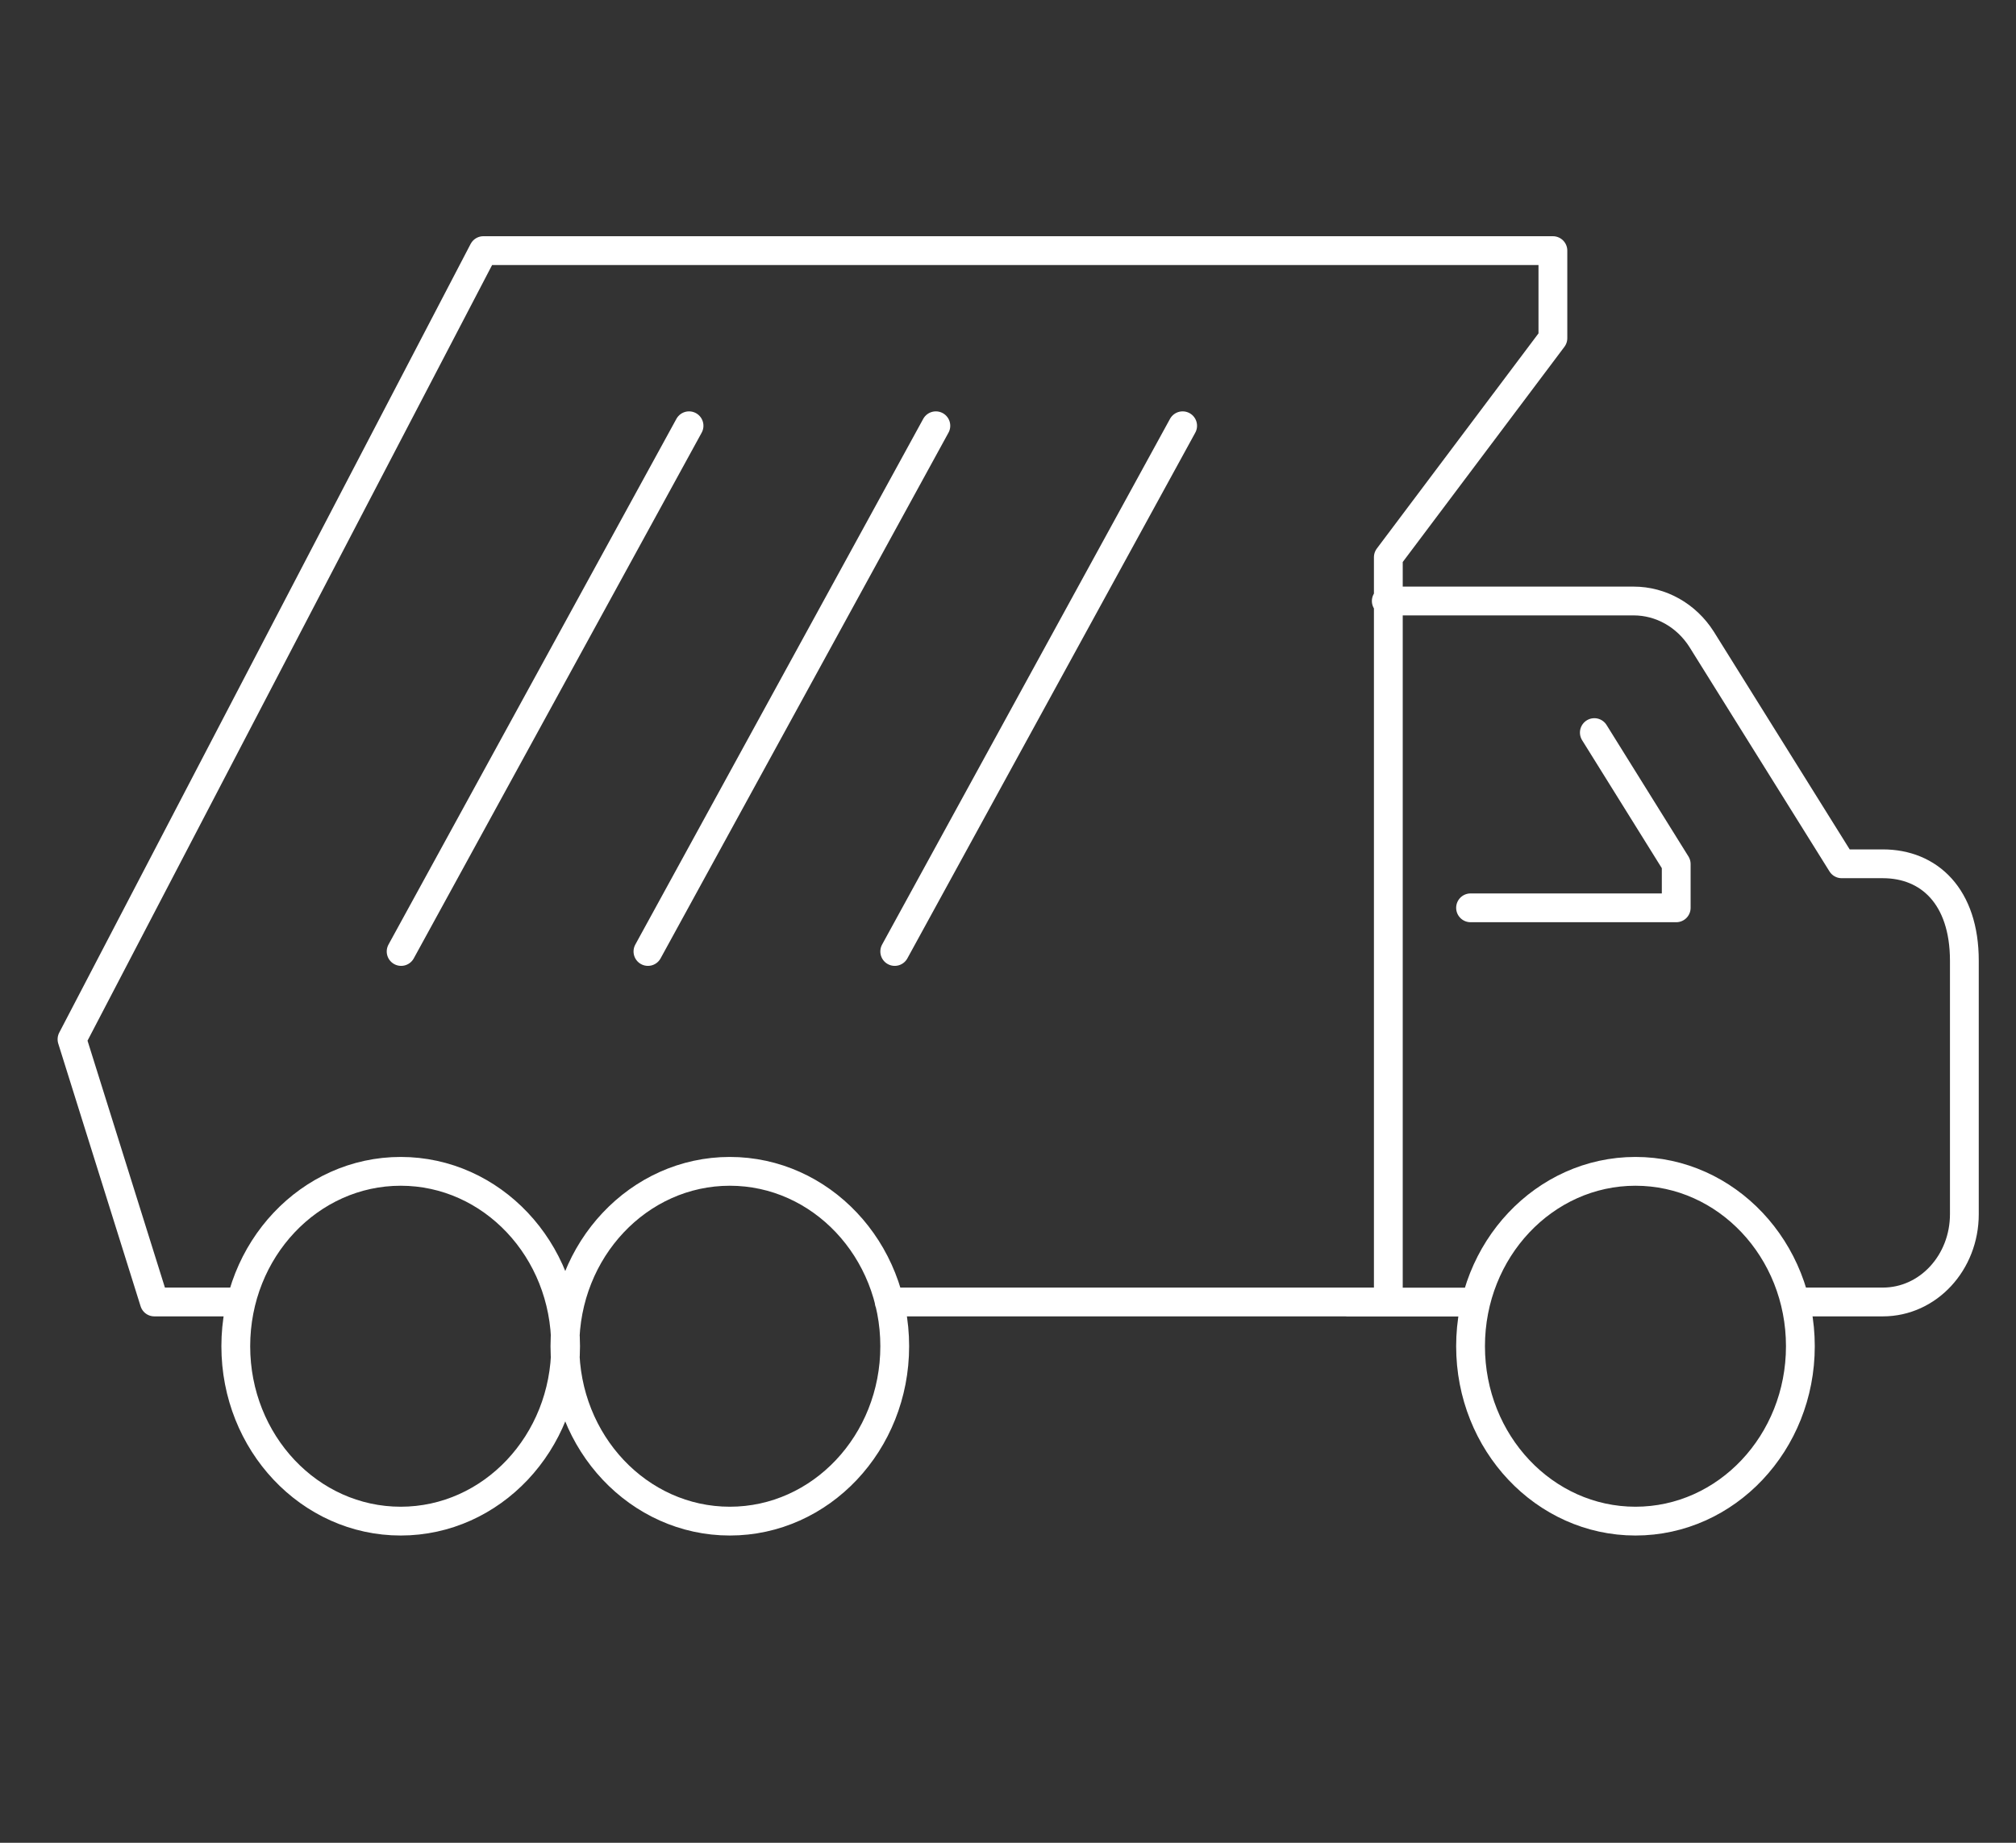 <svg width="70" height="64" viewBox="0 0 70 64" fill="none" xmlns="http://www.w3.org/2000/svg">
<rect x="0" y="0" width="70" height="64" fill="#333333" stroke="none"/>
<path d="M51.061 31.529H58.202V30.009L55.359 25.443M46.778 45.222H51.061M13.928 33.045L23.925 14.787M22.498 33.045L32.495 14.787M31.067 33.045L41.064 14.787M8.214 45.218H5.359L2.5 36.095L16.784 8.704H53.92V11.745L48.206 19.352V45.218H30.874M48.135 20.873H56.724C57.668 20.873 58.553 21.369 59.083 22.202L63.948 30H65.376C66.984 30 68.207 31.133 68.207 33.366V42.169C68.207 43.847 66.953 45.218 65.376 45.218H62.493M31.067 46.755C31.067 50.109 28.503 52.829 25.341 52.829C22.179 52.829 19.615 50.109 19.615 46.755C19.615 43.402 22.179 40.681 25.341 40.681C28.503 40.681 31.067 43.398 31.067 46.755ZM19.639 46.755C19.639 50.109 17.075 52.829 13.913 52.829C10.751 52.829 8.187 50.109 8.187 46.755C8.187 43.402 10.751 40.681 13.913 40.681C17.075 40.681 19.639 43.398 19.639 46.755ZM62.513 46.755C62.513 50.109 59.949 52.829 56.787 52.829C53.625 52.829 51.061 50.109 51.061 46.755C51.061 43.402 53.625 40.681 56.787 40.681C59.949 40.681 62.513 43.398 62.513 46.755Z" stroke="white" stroke-linecap="round" stroke-linejoin="round"/>
</svg>
